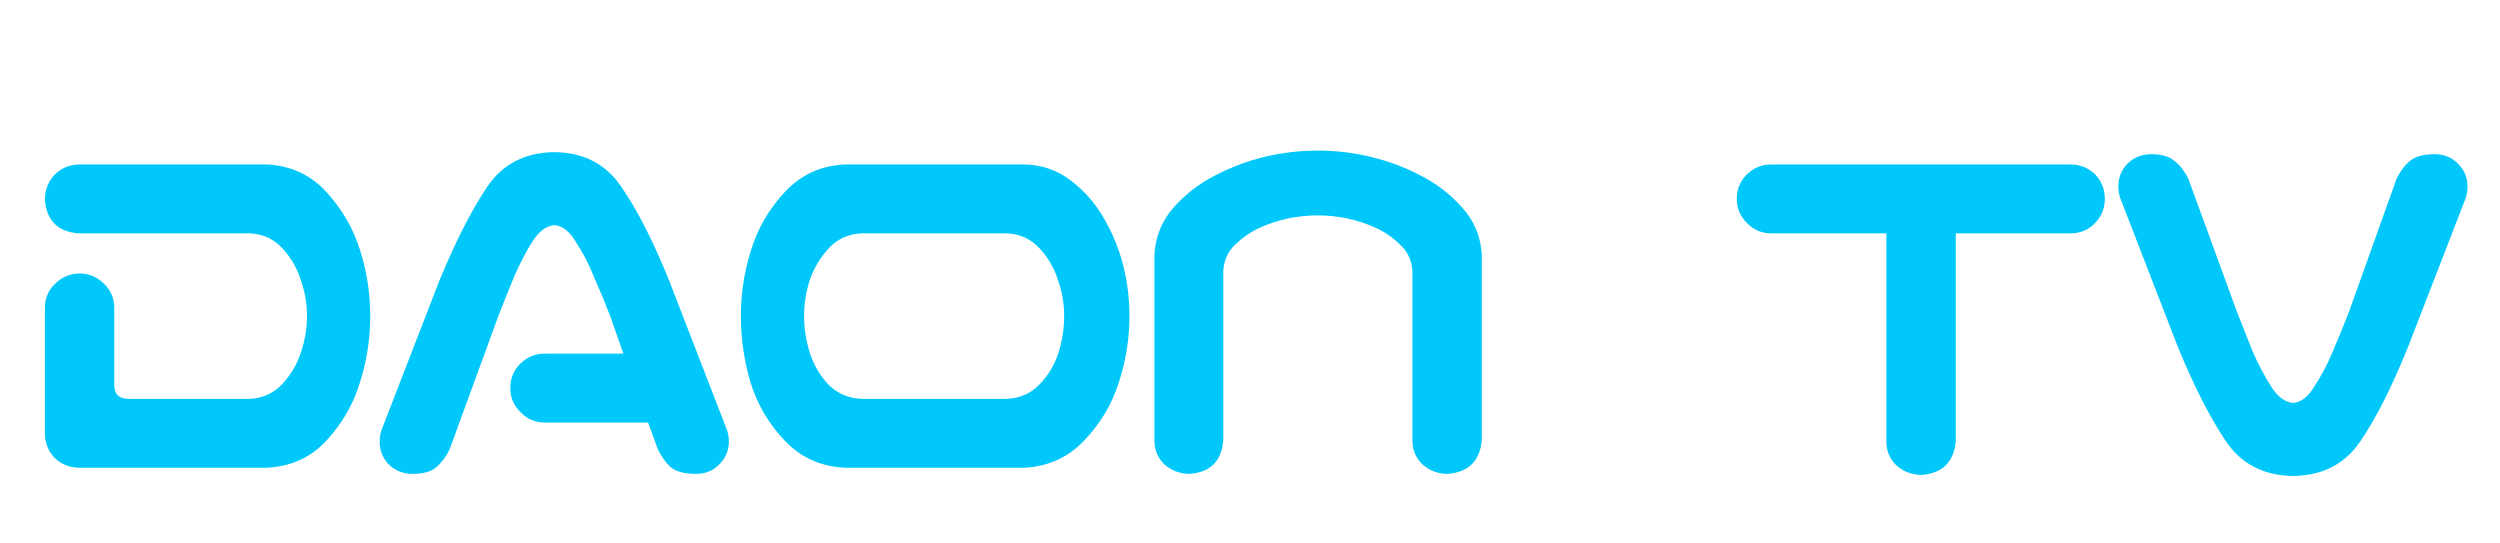 <svg width="152" height="33" viewBox="0 0 152 33" fill="none" xmlns="http://www.w3.org/2000/svg">
<path d="M16.26 10C17.718 10.083 18.916 10.646 19.854 11.688C20.791 12.708 21.468 13.875 21.885 15.188C22.302 16.5 22.51 17.844 22.51 19.219C22.51 20.594 22.302 21.938 21.885 23.25C21.489 24.562 20.812 25.74 19.854 26.781C18.916 27.802 17.718 28.354 16.26 28.438H4.76C4.197 28.417 3.718 28.219 3.322 27.844C2.947 27.448 2.75 26.969 2.729 26.406V18.656C2.75 18.073 2.968 17.594 3.385 17.219C3.802 16.823 4.302 16.625 4.885 16.625C5.447 16.646 5.927 16.854 6.322 17.25C6.718 17.625 6.927 18.094 6.947 18.656V23.406C6.947 23.969 7.239 24.25 7.822 24.25H15.197C15.989 24.208 16.645 23.906 17.166 23.344C17.687 22.781 18.062 22.146 18.291 21.438C18.541 20.708 18.666 19.969 18.666 19.219C18.666 18.469 18.541 17.74 18.291 17.031C18.062 16.302 17.687 15.656 17.166 15.094C16.645 14.531 15.989 14.229 15.197 14.188H4.76C3.51 14.083 2.833 13.406 2.729 12.156C2.729 11.573 2.916 11.073 3.291 10.656C3.687 10.24 4.177 10.021 4.76 10H16.26ZM31.027 23.594C31.027 23.01 31.225 22.521 31.621 22.125C32.038 21.708 32.538 21.5 33.121 21.5H37.903L37.09 19.188C36.757 18.333 36.423 17.531 36.09 16.781C35.778 16.01 35.413 15.312 34.996 14.688C34.621 14.062 34.194 13.729 33.715 13.688C33.215 13.729 32.767 14.062 32.371 14.688C31.975 15.312 31.611 16.01 31.277 16.781C30.965 17.531 30.642 18.333 30.309 19.188L27.34 27.312C27.132 27.75 26.861 28.115 26.527 28.406C26.215 28.677 25.736 28.812 25.09 28.812C24.486 28.812 23.986 28.604 23.59 28.188C23.215 27.771 23.048 27.271 23.09 26.688C23.111 26.417 23.173 26.167 23.277 25.938L26.715 17.062C27.673 14.729 28.632 12.844 29.59 11.406C30.527 9.99 31.902 9.271 33.715 9.25C35.507 9.271 36.871 9.99 37.809 11.406C38.767 12.802 39.725 14.688 40.684 17.062L44.121 25.938C44.225 26.167 44.288 26.417 44.309 26.688C44.35 27.271 44.173 27.771 43.778 28.188C43.403 28.604 42.913 28.812 42.309 28.812C41.621 28.812 41.111 28.677 40.778 28.406C40.465 28.115 40.205 27.75 39.996 27.312L39.403 25.688H33.121C32.538 25.688 32.048 25.479 31.652 25.062C31.236 24.667 31.027 24.177 31.027 23.594ZM62.295 10C63.358 10.021 64.305 10.354 65.139 11C65.972 11.646 66.639 12.417 67.139 13.312C67.66 14.208 68.045 15.156 68.295 16.156C68.545 17.156 68.67 18.177 68.67 19.219C68.67 20.594 68.451 21.948 68.014 23.281C67.597 24.594 66.899 25.76 65.92 26.781C64.962 27.802 63.753 28.354 62.295 28.438H51.389C49.93 28.375 48.712 27.833 47.733 26.812C46.753 25.792 46.055 24.615 45.639 23.281C45.243 21.948 45.045 20.594 45.045 19.219C45.045 17.844 45.253 16.5 45.67 15.188C46.087 13.854 46.774 12.677 47.733 11.656C48.712 10.615 49.93 10.062 51.389 10H51.983H61.701H62.295ZM61.233 24.25C62.024 24.208 62.68 23.917 63.201 23.375C63.743 22.812 64.128 22.167 64.358 21.438C64.587 20.708 64.701 19.969 64.701 19.219C64.701 18.469 64.576 17.74 64.326 17.031C64.097 16.302 63.722 15.656 63.201 15.094C62.68 14.531 62.024 14.229 61.233 14.188H52.358C51.566 14.229 50.91 14.531 50.389 15.094C49.868 15.656 49.483 16.302 49.233 17.031C49.003 17.74 48.889 18.469 48.889 19.219C48.889 19.969 49.003 20.708 49.233 21.438C49.462 22.167 49.837 22.812 50.358 23.375C50.899 23.917 51.566 24.208 52.358 24.25H61.233ZM80.125 9.156C81.208 9.156 82.271 9.281 83.312 9.531C84.375 9.781 85.385 10.156 86.344 10.656C87.302 11.135 88.146 11.781 88.875 12.594C89.625 13.406 90.031 14.375 90.094 15.5V16.812V26.781C89.969 28.031 89.281 28.708 88.031 28.812C87.448 28.812 86.938 28.625 86.5 28.25C86.083 27.854 85.875 27.365 85.875 26.781V16.469C85.833 15.823 85.583 15.292 85.125 14.875C84.688 14.438 84.188 14.094 83.625 13.844C83.083 13.594 82.51 13.406 81.906 13.281C81.323 13.156 80.729 13.094 80.125 13.094C79.521 13.094 78.917 13.156 78.312 13.281C77.729 13.406 77.156 13.594 76.594 13.844C76.052 14.094 75.552 14.438 75.094 14.875C74.656 15.292 74.417 15.823 74.375 16.469V26.781C74.271 28.031 73.594 28.708 72.344 28.812C71.76 28.812 71.25 28.625 70.812 28.25C70.396 27.854 70.188 27.365 70.188 26.781V16.812V15.5C70.25 14.375 70.646 13.406 71.375 12.594C72.104 11.781 72.948 11.135 73.906 10.656C74.865 10.156 75.865 9.781 76.906 9.531C77.969 9.281 79.042 9.156 80.125 9.156ZM105.598 12.094C105.598 11.51 105.795 11.021 106.191 10.625C106.608 10.208 107.108 10 107.691 10H125.879C126.462 10 126.962 10.198 127.379 10.594C127.775 11.01 127.973 11.51 127.973 12.094C127.973 12.677 127.764 13.177 127.348 13.594C126.952 13.99 126.462 14.188 125.879 14.188H118.91V26.844C118.785 28.094 118.098 28.771 116.848 28.875C116.264 28.875 115.754 28.688 115.316 28.312C114.9 27.917 114.691 27.427 114.691 26.844V14.188H107.691C107.108 14.188 106.618 13.979 106.223 13.562C105.806 13.167 105.598 12.677 105.598 12.094ZM135.303 26.781C134.344 25.344 133.386 23.458 132.428 21.125L128.99 12.25C128.886 12.021 128.823 11.771 128.803 11.5C128.761 10.917 128.928 10.417 129.303 10C129.698 9.583 130.198 9.375 130.803 9.375C131.448 9.375 131.928 9.521 132.24 9.812C132.573 10.083 132.844 10.438 133.053 10.875L136.021 19C136.355 19.854 136.678 20.667 136.99 21.438C137.323 22.188 137.688 22.875 138.084 23.5C138.48 24.125 138.928 24.458 139.428 24.5C139.907 24.458 140.334 24.125 140.709 23.5C141.125 22.875 141.49 22.188 141.803 21.438C142.136 20.667 142.469 19.854 142.803 19L145.709 10.875C145.917 10.438 146.178 10.083 146.49 9.812C146.823 9.521 147.334 9.375 148.021 9.375C148.625 9.375 149.115 9.583 149.49 10C149.886 10.417 150.063 10.917 150.021 11.5C150 11.771 149.938 12.021 149.834 12.25L146.396 21.125C145.438 23.5 144.48 25.396 143.521 26.812C142.584 28.208 141.219 28.917 139.428 28.938C137.615 28.917 136.24 28.198 135.303 26.781Z" fill="#00C8FA"/>
</svg>
